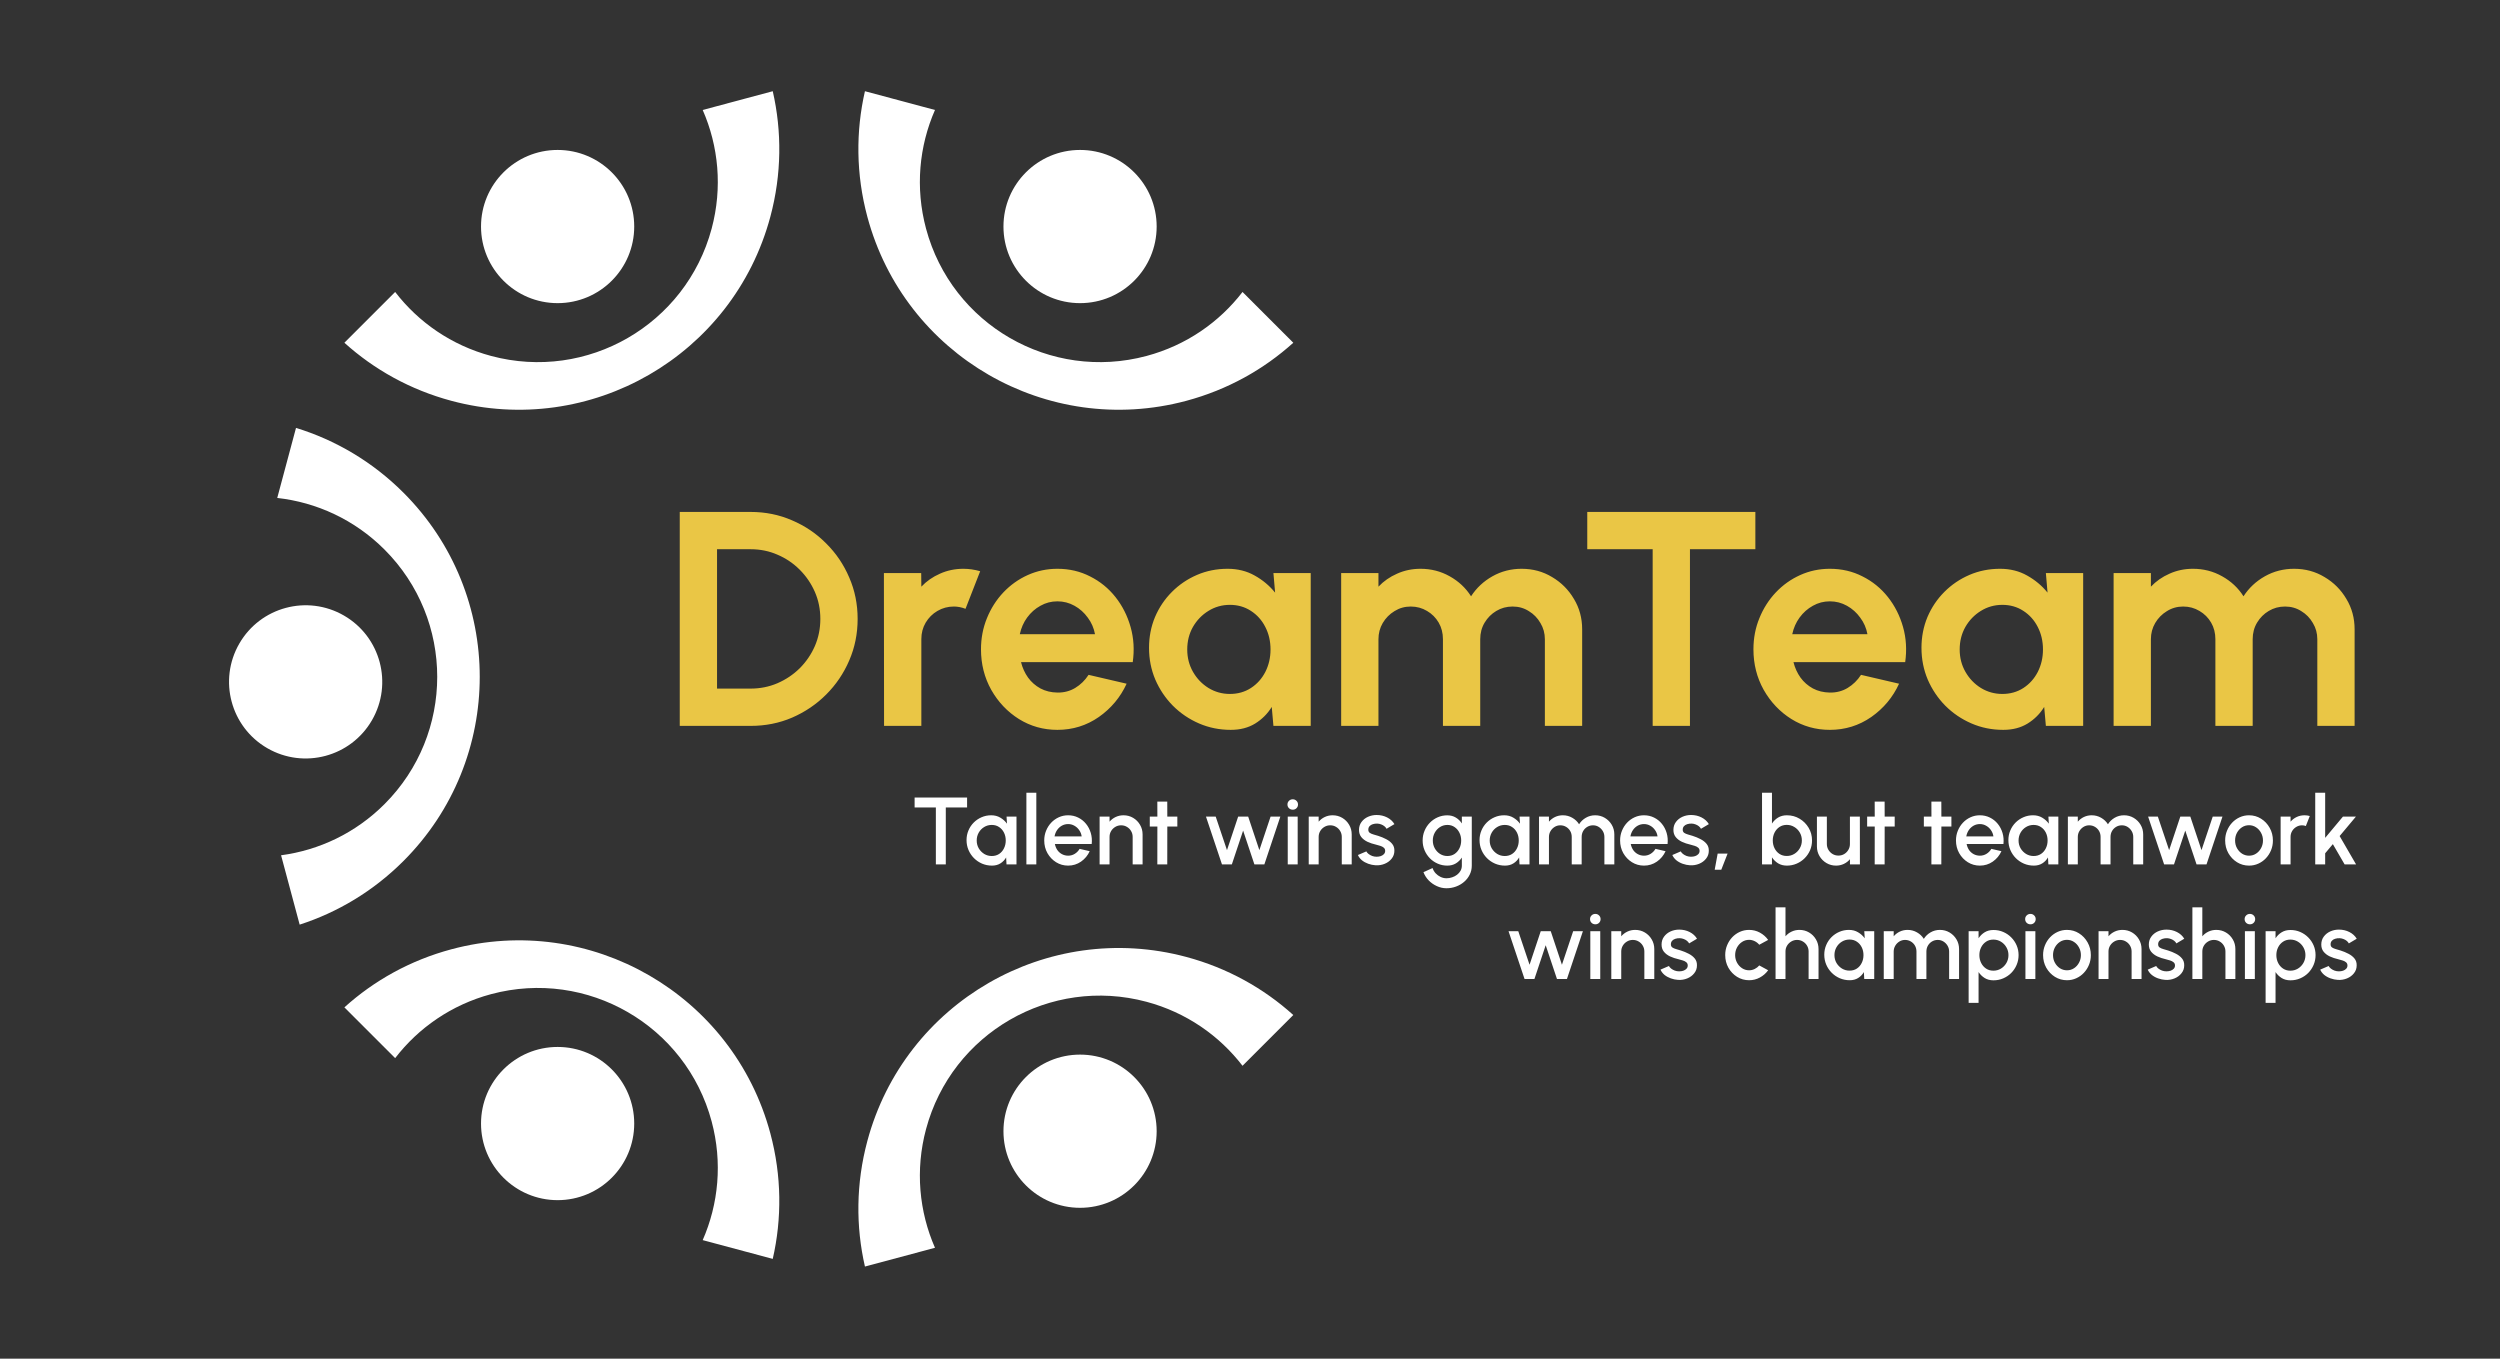 <svg width="1047" height="569" viewBox="0 0 1047 569" fill="none" xmlns="http://www.w3.org/2000/svg">
<rect x="0" y="0" width="1047" height="569" fill="#333333" stroke="none"/>
<path d="M284.68 304V214.4H314.376C320.563 214.4 326.344 215.573 331.72 217.92C337.139 220.224 341.896 223.445 345.992 227.584C350.131 231.68 353.352 236.437 355.656 241.856C358.003 247.232 359.176 253.013 359.176 259.2C359.176 265.387 358.003 271.189 355.656 276.608C353.352 281.984 350.131 286.741 345.992 290.88C341.896 294.976 337.139 298.197 331.72 300.544C326.344 302.848 320.563 304 314.376 304H284.68ZM300.296 288.384H314.376C318.344 288.384 322.077 287.637 325.576 286.144C329.117 284.608 332.232 282.517 334.92 279.872C337.608 277.184 339.72 274.091 341.256 270.592C342.792 267.051 343.56 263.253 343.56 259.2C343.56 255.147 342.792 251.371 341.256 247.872C339.72 244.373 337.608 241.28 334.92 238.592C332.232 235.904 329.139 233.813 325.64 232.32C322.141 230.784 318.387 230.016 314.376 230.016H300.296V288.384ZM370.244 304L370.18 240H385.796L385.86 245.696C388.036 243.392 390.639 241.579 393.668 240.256C396.697 238.891 399.961 238.208 403.46 238.208C405.807 238.208 408.153 238.549 410.5 239.232L404.356 254.976C402.735 254.336 401.113 254.016 399.492 254.016C396.975 254.016 394.671 254.635 392.58 255.872C390.532 257.067 388.889 258.709 387.652 260.8C386.457 262.848 385.86 265.131 385.86 267.648V304H370.244ZM442.84 305.664C436.952 305.664 431.576 304.149 426.712 301.12C421.891 298.091 418.029 294.016 415.128 288.896C412.269 283.776 410.84 278.123 410.84 271.936C410.84 267.285 411.672 262.933 413.336 258.88C415 254.784 417.283 251.2 420.184 248.128C423.128 245.013 426.541 242.581 430.424 240.832C434.307 239.083 438.445 238.208 442.84 238.208C447.832 238.208 452.397 239.275 456.536 241.408C460.717 243.499 464.259 246.379 467.16 250.048C470.061 253.717 472.173 257.899 473.496 262.592C474.819 267.285 475.117 272.192 474.392 277.312H427.608C428.205 279.701 429.187 281.856 430.552 283.776C431.917 285.653 433.645 287.168 435.736 288.32C437.827 289.429 440.195 290.005 442.84 290.048C445.571 290.091 448.045 289.451 450.264 288.128C452.525 286.763 454.403 284.928 455.896 282.624L471.832 286.336C469.229 292.011 465.347 296.661 460.184 300.288C455.021 303.872 449.24 305.664 442.84 305.664ZM427.096 265.6H458.584C458.115 263.04 457.112 260.736 455.576 258.688C454.083 256.597 452.227 254.933 450.008 253.696C447.789 252.459 445.4 251.84 442.84 251.84C440.28 251.84 437.912 252.459 435.736 253.696C433.56 254.891 431.704 256.533 430.168 258.624C428.675 260.672 427.651 262.997 427.096 265.6ZM533.311 240H548.927V304H533.311L532.607 296.064C530.858 298.923 528.532 301.248 525.631 303.04C522.772 304.789 519.38 305.664 515.455 305.664C510.719 305.664 506.282 304.768 502.143 302.976C498.004 301.184 494.356 298.709 491.199 295.552C488.084 292.395 485.631 288.747 483.839 284.608C482.09 280.469 481.215 276.032 481.215 271.296C481.215 266.731 482.047 262.443 483.711 258.432C485.418 254.421 487.786 250.901 490.815 247.872C493.844 244.843 497.343 242.475 501.311 240.768C505.279 239.061 509.546 238.208 514.111 238.208C518.335 238.208 522.111 239.147 525.439 241.024C528.81 242.901 531.668 245.291 534.015 248.192L533.311 240ZM515.071 290.624C518.399 290.624 521.343 289.792 523.903 288.128C526.463 286.464 528.468 284.224 529.919 281.408C531.37 278.549 532.095 275.413 532.095 272C532.095 268.544 531.37 265.408 529.919 262.592C528.468 259.733 526.442 257.472 523.839 255.808C521.279 254.144 518.356 253.312 515.071 253.312C511.786 253.312 508.778 254.165 506.047 255.872C503.359 257.536 501.204 259.776 499.583 262.592C498.004 265.408 497.215 268.544 497.215 272C497.215 275.456 498.026 278.592 499.647 281.408C501.268 284.224 503.423 286.464 506.111 288.128C508.842 289.792 511.828 290.624 515.071 290.624ZM561.68 304V240H577.296V245.696C579.472 243.392 582.075 241.579 585.104 240.256C588.133 238.891 591.397 238.208 594.896 238.208C599.333 238.208 603.408 239.253 607.12 241.344C610.875 243.435 613.861 246.229 616.08 249.728C618.341 246.229 621.328 243.435 625.04 241.344C628.752 239.253 632.827 238.208 637.264 238.208C641.957 238.208 646.203 239.36 650 241.664C653.84 243.925 656.891 246.976 659.152 250.816C661.456 254.613 662.608 258.859 662.608 263.552V304H646.992V267.712C646.992 265.237 646.373 262.976 645.136 260.928C643.941 258.837 642.32 257.173 640.272 255.936C638.267 254.656 636.005 254.016 633.488 254.016C630.971 254.016 628.688 254.635 626.64 255.872C624.635 257.067 623.013 258.688 621.776 260.736C620.539 262.784 619.92 265.109 619.92 267.712V304H604.304V267.712C604.304 265.109 603.707 262.784 602.512 260.736C601.317 258.688 599.696 257.067 597.648 255.872C595.6 254.635 593.317 254.016 590.8 254.016C588.325 254.016 586.064 254.656 584.016 255.936C581.968 257.173 580.325 258.837 579.088 260.928C577.893 262.976 577.296 265.237 577.296 267.712V304H561.68ZM735.145 214.4V230.016H707.753V304H692.137V230.016H664.745V214.4H735.145ZM766.34 305.664C760.452 305.664 755.076 304.149 750.212 301.12C745.391 298.091 741.529 294.016 738.628 288.896C735.769 283.776 734.34 278.123 734.34 271.936C734.34 267.285 735.172 262.933 736.836 258.88C738.5 254.784 740.783 251.2 743.684 248.128C746.628 245.013 750.041 242.581 753.924 240.832C757.807 239.083 761.945 238.208 766.34 238.208C771.332 238.208 775.897 239.275 780.036 241.408C784.217 243.499 787.759 246.379 790.66 250.048C793.561 253.717 795.673 257.899 796.996 262.592C798.319 267.285 798.617 272.192 797.892 277.312H751.108C751.705 279.701 752.687 281.856 754.052 283.776C755.417 285.653 757.145 287.168 759.236 288.32C761.327 289.429 763.695 290.005 766.34 290.048C769.071 290.091 771.545 289.451 773.764 288.128C776.025 286.763 777.903 284.928 779.396 282.624L795.332 286.336C792.729 292.011 788.847 296.661 783.684 300.288C778.521 303.872 772.74 305.664 766.34 305.664ZM750.596 265.6H782.084C781.615 263.04 780.612 260.736 779.076 258.688C777.583 256.597 775.727 254.933 773.508 253.696C771.289 252.459 768.9 251.84 766.34 251.84C763.78 251.84 761.412 252.459 759.236 253.696C757.06 254.891 755.204 256.533 753.668 258.624C752.175 260.672 751.151 262.997 750.596 265.6ZM856.811 240H872.427V304H856.811L856.107 296.064C854.358 298.923 852.032 301.248 849.131 303.04C846.272 304.789 842.88 305.664 838.955 305.664C834.219 305.664 829.782 304.768 825.643 302.976C821.504 301.184 817.856 298.709 814.699 295.552C811.584 292.395 809.131 288.747 807.339 284.608C805.59 280.469 804.715 276.032 804.715 271.296C804.715 266.731 805.547 262.443 807.211 258.432C808.918 254.421 811.286 250.901 814.315 247.872C817.344 244.843 820.843 242.475 824.811 240.768C828.779 239.061 833.046 238.208 837.611 238.208C841.835 238.208 845.611 239.147 848.939 241.024C852.31 242.901 855.168 245.291 857.515 248.192L856.811 240ZM838.571 290.624C841.899 290.624 844.843 289.792 847.403 288.128C849.963 286.464 851.968 284.224 853.419 281.408C854.87 278.549 855.595 275.413 855.595 272C855.595 268.544 854.87 265.408 853.419 262.592C851.968 259.733 849.942 257.472 847.339 255.808C844.779 254.144 841.856 253.312 838.571 253.312C835.286 253.312 832.278 254.165 829.547 255.872C826.859 257.536 824.704 259.776 823.083 262.592C821.504 265.408 820.715 268.544 820.715 272C820.715 275.456 821.526 278.592 823.147 281.408C824.768 284.224 826.923 286.464 829.611 288.128C832.342 289.792 835.328 290.624 838.571 290.624ZM885.18 304V240H900.796V245.696C902.972 243.392 905.575 241.579 908.604 240.256C911.633 238.891 914.897 238.208 918.396 238.208C922.833 238.208 926.908 239.253 930.62 241.344C934.375 243.435 937.361 246.229 939.58 249.728C941.841 246.229 944.828 243.435 948.54 241.344C952.252 239.253 956.327 238.208 960.764 238.208C965.457 238.208 969.703 239.36 973.5 241.664C977.34 243.925 980.391 246.976 982.652 250.816C984.956 254.613 986.108 258.859 986.108 263.552V304H970.492V267.712C970.492 265.237 969.873 262.976 968.636 260.928C967.441 258.837 965.82 257.173 963.772 255.936C961.767 254.656 959.505 254.016 956.988 254.016C954.471 254.016 952.188 254.635 950.14 255.872C948.135 257.067 946.513 258.688 945.276 260.736C944.039 262.784 943.42 265.109 943.42 267.712V304H927.804V267.712C927.804 265.109 927.207 262.784 926.012 260.736C924.817 258.688 923.196 257.067 921.148 255.872C919.1 254.635 916.817 254.016 914.3 254.016C911.825 254.016 909.564 254.656 907.516 255.936C905.468 257.173 903.825 258.837 902.588 260.928C901.393 262.976 900.796 265.237 900.796 267.712V304H885.18Z" fill="#EAC645"/>
<path fill-rule="evenodd" clip-rule="evenodd" d="M541.634 425.088C529.233 413.892 514.065 405.387 496.82 400.766C438.633 385.175 378.825 419.705 363.234 477.892C358.465 495.69 358.385 513.641 362.238 530.431L391.572 522.571C384.948 507.445 383.224 490.049 387.831 472.858C398.607 432.641 439.945 408.774 480.162 419.55C496.791 424.006 510.624 433.687 520.369 446.352L541.634 425.088Z" fill="white"/>
<circle cx="452.33" cy="473.751" r="32.08" transform="rotate(180 452.33 473.751)" fill="white"/>
<path fill-rule="evenodd" clip-rule="evenodd" d="M144.23 421.88C156.63 410.684 171.798 402.178 189.044 397.557C247.23 381.966 307.039 416.497 322.63 474.683C327.399 492.482 327.479 510.432 323.626 527.222L294.291 519.362C300.915 504.236 302.638 486.84 298.032 469.65C287.256 429.433 245.918 405.566 205.701 416.342C189.072 420.798 175.239 430.478 165.494 443.144L144.23 421.88Z" fill="white"/>
<circle cx="32.08" cy="32.08" r="32.08" transform="matrix(1 0 0 -1 201.453 502.623)" fill="white"/>
<path fill-rule="evenodd" clip-rule="evenodd" d="M541.633 143.54C529.233 154.736 514.065 163.242 496.819 167.863C438.632 183.454 378.824 148.923 363.233 90.737C358.464 72.939 358.384 54.989 362.237 38.199L391.571 46.059C384.947 61.185 383.224 78.58 387.83 95.77C398.606 135.988 439.944 159.854 480.162 149.078C496.79 144.623 510.624 134.942 520.369 122.276L541.633 143.54Z" fill="white"/>
<circle cx="32.08" cy="32.08" r="32.08" transform="matrix(-1 0 0 1 484.41 62.797)" fill="white"/>
<path fill-rule="evenodd" clip-rule="evenodd" d="M144.23 143.54C156.63 154.736 171.798 163.242 189.044 167.863C247.23 183.454 307.039 148.923 322.63 90.737C327.399 72.939 327.478 54.989 323.626 38.199L294.291 46.059C300.915 61.185 302.638 78.58 298.032 95.77C287.256 135.988 245.918 159.854 205.701 149.078C189.072 144.622 175.239 134.942 165.494 122.276L144.23 143.54Z" fill="white"/>
<circle cx="233.533" cy="94.877" r="32.08" fill="white"/>
<path fill-rule="evenodd" clip-rule="evenodd" d="M125.498 387.238C141.394 382.097 156.344 373.214 168.969 360.589C211.564 317.993 211.564 248.933 168.969 206.337C155.939 193.308 140.434 184.264 123.967 179.205L116.107 208.539C132.518 210.365 148.445 217.571 161.029 230.155C190.47 259.596 190.47 307.329 161.029 336.77C148.856 348.944 133.556 356.083 117.714 358.19L125.498 387.238Z" fill="white"/>
<circle cx="128.006" cy="285.571" r="32.08" transform="rotate(-60 128.006 285.571)" fill="white"/>
<path d="M405.018 334V338.16H396.098V362H391.938V338.16H383.038V334H405.018ZM421.546 342H425.706V362H421.526L421.366 359.1C420.779 360.127 419.986 360.953 418.986 361.58C417.986 362.207 416.806 362.52 415.446 362.52C413.979 362.52 412.599 362.247 411.306 361.7C410.013 361.14 408.873 360.367 407.886 359.38C406.913 358.393 406.153 357.26 405.606 355.98C405.059 354.687 404.786 353.3 404.786 351.82C404.786 350.393 405.053 349.053 405.586 347.8C406.119 346.533 406.859 345.427 407.806 344.48C408.753 343.533 409.846 342.793 411.086 342.26C412.339 341.713 413.679 341.44 415.106 341.44C416.559 341.44 417.839 341.773 418.946 342.44C420.066 343.093 420.993 343.933 421.726 344.96L421.546 342ZM415.346 358.5C416.519 358.5 417.546 358.213 418.426 357.64C419.306 357.053 419.986 356.267 420.466 355.28C420.959 354.293 421.206 353.2 421.206 352C421.206 350.787 420.959 349.687 420.466 348.7C419.973 347.713 419.286 346.933 418.406 346.36C417.539 345.773 416.519 345.48 415.346 345.48C414.186 345.48 413.126 345.773 412.166 346.36C411.206 346.947 410.446 347.733 409.886 348.72C409.326 349.707 409.046 350.8 409.046 352C409.046 353.213 409.333 354.313 409.906 355.3C410.493 356.273 411.259 357.053 412.206 357.64C413.166 358.213 414.213 358.5 415.346 358.5ZM429.853 362V332H434.013V362H429.853ZM447.325 362.52C445.485 362.52 443.805 362.047 442.285 361.1C440.778 360.153 439.572 358.887 438.665 357.3C437.772 355.7 437.325 353.933 437.325 352C437.325 350.533 437.585 349.167 438.105 347.9C438.625 346.62 439.338 345.5 440.245 344.54C441.165 343.567 442.232 342.807 443.445 342.26C444.658 341.713 445.952 341.44 447.325 341.44C448.858 341.44 450.265 341.76 451.545 342.4C452.825 343.027 453.918 343.9 454.825 345.02C455.732 346.127 456.398 347.407 456.825 348.86C457.252 350.3 457.378 351.833 457.205 353.46H441.785C441.958 354.38 442.292 355.213 442.785 355.96C443.292 356.693 443.932 357.273 444.705 357.7C445.492 358.127 446.365 358.347 447.325 358.36C448.338 358.36 449.258 358.107 450.085 357.6C450.925 357.093 451.612 356.393 452.145 355.5L456.365 356.48C455.565 358.253 454.358 359.707 452.745 360.84C451.132 361.96 449.325 362.52 447.325 362.52ZM441.645 350.28H453.005C452.872 349.32 452.532 348.453 451.985 347.68C451.452 346.893 450.778 346.273 449.965 345.82C449.165 345.353 448.285 345.12 447.325 345.12C446.378 345.12 445.498 345.347 444.685 345.8C443.885 346.253 443.218 346.873 442.685 347.66C442.165 348.433 441.818 349.307 441.645 350.28ZM478.517 349.46V362H474.357V350.48C474.357 349.587 474.137 348.773 473.697 348.04C473.271 347.307 472.691 346.727 471.957 346.3C471.237 345.86 470.424 345.64 469.517 345.64C468.637 345.64 467.831 345.86 467.097 346.3C466.364 346.727 465.777 347.307 465.337 348.04C464.897 348.773 464.677 349.587 464.677 350.48V362H460.517V342H464.677V344.12C465.371 343.293 466.224 342.64 467.237 342.16C468.251 341.68 469.344 341.44 470.517 341.44C471.997 341.44 473.344 341.8 474.557 342.52C475.771 343.24 476.731 344.207 477.437 345.42C478.157 346.633 478.517 347.98 478.517 349.46ZM493.069 346.16H488.869L488.849 362H484.689L484.709 346.16H481.529V342H484.709L484.689 335.72H488.849L488.869 342H493.069V346.16ZM515.899 362H511.759L505.059 342H509.139L513.859 356.04L518.539 342H522.739L527.419 356.04L532.119 342H536.199L529.519 362H525.339L520.619 347.86L515.899 362ZM539.306 342H543.466V362H539.306V342ZM541.426 339.1C540.786 339.1 540.253 338.893 539.826 338.48C539.4 338.067 539.186 337.547 539.186 336.92C539.186 336.307 539.4 335.793 539.826 335.38C540.253 334.953 540.78 334.74 541.406 334.74C542.02 334.74 542.54 334.953 542.966 335.38C543.393 335.793 543.606 336.307 543.606 336.92C543.606 337.547 543.393 338.067 542.966 338.48C542.553 338.893 542.04 339.1 541.426 339.1ZM566.095 349.46V362H561.935V350.48C561.935 349.587 561.715 348.773 561.275 348.04C560.849 347.307 560.269 346.727 559.535 346.3C558.815 345.86 558.002 345.64 557.095 345.64C556.215 345.64 555.409 345.86 554.675 346.3C553.942 346.727 553.355 347.307 552.915 348.04C552.475 348.773 552.255 349.587 552.255 350.48V362H548.095V342H552.255V344.12C552.949 343.293 553.802 342.64 554.815 342.16C555.829 341.68 556.922 341.44 558.095 341.44C559.575 341.44 560.922 341.8 562.135 342.52C563.349 343.24 564.309 344.207 565.015 345.42C565.735 346.633 566.095 347.98 566.095 349.46ZM576.088 362.38C575.034 362.313 574.008 362.1 573.008 361.74C572.008 361.38 571.128 360.893 570.368 360.28C569.621 359.653 569.061 358.92 568.688 358.08L572.228 356.56C572.401 356.92 572.701 357.273 573.128 357.62C573.568 357.967 574.081 358.253 574.668 358.48C575.254 358.693 575.868 358.8 576.508 358.8C577.134 358.8 577.714 358.713 578.247 358.54C578.794 358.353 579.241 358.073 579.588 357.7C579.934 357.327 580.108 356.88 580.108 356.36C580.108 355.773 579.908 355.32 579.508 355C579.121 354.667 578.634 354.413 578.048 354.24C577.461 354.067 576.874 353.9 576.288 353.74C574.981 353.447 573.781 353.047 572.688 352.54C571.608 352.02 570.748 351.36 570.108 350.56C569.468 349.747 569.148 348.753 569.148 347.58C569.148 346.3 569.494 345.193 570.188 344.26C570.881 343.313 571.788 342.587 572.908 342.08C574.041 341.573 575.248 341.32 576.528 341.32C578.128 341.32 579.594 341.66 580.928 342.34C582.261 343.02 583.281 343.953 583.988 345.14L580.688 347.1C580.488 346.7 580.188 346.34 579.788 346.02C579.388 345.7 578.934 345.447 578.428 345.26C577.921 345.06 577.394 344.947 576.848 344.92C576.168 344.893 575.534 344.973 574.948 345.16C574.374 345.333 573.914 345.613 573.567 346C573.221 346.387 573.048 346.88 573.048 347.48C573.048 348.067 573.254 348.507 573.668 348.8C574.081 349.08 574.601 349.307 575.228 349.48C575.868 349.653 576.521 349.847 577.188 350.06C578.374 350.433 579.488 350.893 580.528 351.44C581.568 351.973 582.408 352.633 583.048 353.42C583.688 354.207 583.994 355.167 583.968 356.3C583.968 357.553 583.588 358.653 582.828 359.6C582.081 360.547 581.108 361.267 579.908 361.76C578.708 362.253 577.434 362.46 576.088 362.38ZM612.222 342H616.382V362.52C616.382 363.893 616.088 365.16 615.502 366.32C614.928 367.48 614.148 368.48 613.162 369.32C612.175 370.173 611.042 370.833 609.762 371.3C608.495 371.767 607.168 372 605.782 372C604.382 372 603.035 371.7 601.742 371.1C600.448 370.513 599.308 369.713 598.322 368.7C597.348 367.687 596.622 366.54 596.142 365.26L599.962 363.54C600.228 364.367 600.655 365.1 601.242 365.74C601.842 366.38 602.535 366.887 603.322 367.26C604.122 367.633 604.942 367.82 605.782 367.82C606.608 367.82 607.402 367.687 608.162 367.42C608.935 367.167 609.622 366.807 610.222 366.34C610.835 365.873 611.322 365.313 611.682 364.66C612.042 364.007 612.222 363.293 612.222 362.52V359.14C611.568 360.153 610.728 360.973 609.702 361.6C608.675 362.213 607.482 362.52 606.122 362.52C604.708 362.52 603.375 362.247 602.122 361.7C600.868 361.153 599.768 360.4 598.822 359.44C597.875 358.467 597.135 357.347 596.602 356.08C596.068 354.813 595.802 353.453 595.802 352C595.802 350.547 596.068 349.187 596.602 347.92C597.135 346.64 597.875 345.52 598.822 344.56C599.768 343.587 600.868 342.827 602.122 342.28C603.375 341.733 604.708 341.46 606.122 341.46C607.482 341.46 608.675 341.773 609.702 342.4C610.728 343.013 611.568 343.833 612.222 344.86V342ZM606.162 358.5C607.322 358.5 608.335 358.207 609.202 357.62C610.068 357.02 610.742 356.227 611.222 355.24C611.702 354.253 611.942 353.173 611.942 352C611.942 350.8 611.695 349.713 611.202 348.74C610.722 347.753 610.048 346.967 609.182 346.38C608.315 345.78 607.308 345.48 606.162 345.48C605.042 345.48 604.015 345.773 603.082 346.36C602.162 346.947 601.428 347.733 600.882 348.72C600.335 349.707 600.062 350.8 600.062 352C600.062 353.2 600.335 354.293 600.882 355.28C601.442 356.267 602.182 357.053 603.102 357.64C604.035 358.213 605.055 358.5 606.162 358.5ZM636.39 342H640.55V362H636.37L636.21 359.1C635.623 360.127 634.83 360.953 633.83 361.58C632.83 362.207 631.65 362.52 630.29 362.52C628.823 362.52 627.443 362.247 626.15 361.7C624.856 361.14 623.716 360.367 622.73 359.38C621.756 358.393 620.996 357.26 620.45 355.98C619.903 354.687 619.63 353.3 619.63 351.82C619.63 350.393 619.896 349.053 620.43 347.8C620.963 346.533 621.703 345.427 622.65 344.48C623.596 343.533 624.69 342.793 625.93 342.26C627.183 341.713 628.523 341.44 629.95 341.44C631.403 341.44 632.683 341.773 633.79 342.44C634.91 343.093 635.836 343.933 636.57 344.96L636.39 342ZM630.19 358.5C631.363 358.5 632.39 358.213 633.27 357.64C634.15 357.053 634.83 356.267 635.31 355.28C635.803 354.293 636.05 353.2 636.05 352C636.05 350.787 635.803 349.687 635.31 348.7C634.816 347.713 634.13 346.933 633.25 346.36C632.383 345.773 631.363 345.48 630.19 345.48C629.03 345.48 627.97 345.773 627.01 346.36C626.05 346.947 625.29 347.733 624.73 348.72C624.17 349.707 623.89 350.8 623.89 352C623.89 353.213 624.176 354.313 624.75 355.3C625.336 356.273 626.103 357.053 627.05 357.64C628.01 358.213 629.056 358.5 630.19 358.5ZM644.541 362V342H648.701V344.12C649.394 343.293 650.241 342.64 651.241 342.16C652.254 341.68 653.347 341.44 654.521 341.44C655.947 341.44 657.261 341.787 658.461 342.48C659.661 343.16 660.614 344.067 661.321 345.2C662.027 344.067 662.967 343.16 664.141 342.48C665.327 341.787 666.634 341.44 668.061 341.44C669.541 341.44 670.887 341.8 672.101 342.52C673.314 343.24 674.281 344.207 675.001 345.42C675.721 346.633 676.081 347.98 676.081 349.46V362H671.921V350.52C671.921 349.64 671.707 348.833 671.281 348.1C670.854 347.367 670.281 346.773 669.561 346.32C668.841 345.867 668.041 345.64 667.161 345.64C666.281 345.64 665.481 345.853 664.761 346.28C664.041 346.707 663.467 347.287 663.041 348.02C662.614 348.753 662.401 349.587 662.401 350.52V362H658.241V350.52C658.241 349.587 658.027 348.753 657.601 348.02C657.174 347.287 656.594 346.707 655.861 346.28C655.141 345.853 654.341 345.64 653.461 345.64C652.594 345.64 651.794 345.867 651.061 346.32C650.341 346.773 649.767 347.367 649.341 348.1C648.914 348.833 648.701 349.64 648.701 350.52V362H644.541ZM688.497 362.52C686.657 362.52 684.977 362.047 683.457 361.1C681.95 360.153 680.744 358.887 679.837 357.3C678.944 355.7 678.497 353.933 678.497 352C678.497 350.533 678.757 349.167 679.277 347.9C679.797 346.62 680.51 345.5 681.417 344.54C682.337 343.567 683.404 342.807 684.617 342.26C685.83 341.713 687.124 341.44 688.497 341.44C690.03 341.44 691.437 341.76 692.717 342.4C693.997 343.027 695.09 343.9 695.997 345.02C696.904 346.127 697.57 347.407 697.997 348.86C698.424 350.3 698.55 351.833 698.377 353.46H682.957C683.13 354.38 683.464 355.213 683.957 355.96C684.464 356.693 685.104 357.273 685.877 357.7C686.664 358.127 687.537 358.347 688.497 358.36C689.51 358.36 690.43 358.107 691.257 357.6C692.097 357.093 692.784 356.393 693.317 355.5L697.537 356.48C696.737 358.253 695.53 359.707 693.917 360.84C692.304 361.96 690.497 362.52 688.497 362.52ZM682.817 350.28H694.177C694.044 349.32 693.704 348.453 693.157 347.68C692.624 346.893 691.95 346.273 691.137 345.82C690.337 345.353 689.457 345.12 688.497 345.12C687.55 345.12 686.67 345.347 685.857 345.8C685.057 346.253 684.39 346.873 683.857 347.66C683.337 348.433 682.99 349.307 682.817 350.28ZM707.767 362.38C706.714 362.313 705.687 362.1 704.687 361.74C703.687 361.38 702.807 360.893 702.047 360.28C701.301 359.653 700.741 358.92 700.367 358.08L703.907 356.56C704.081 356.92 704.381 357.273 704.807 357.62C705.247 357.967 705.761 358.253 706.347 358.48C706.934 358.693 707.547 358.8 708.187 358.8C708.814 358.8 709.394 358.713 709.927 358.54C710.474 358.353 710.921 358.073 711.267 357.7C711.614 357.327 711.787 356.88 711.787 356.36C711.787 355.773 711.587 355.32 711.187 355C710.801 354.667 710.314 354.413 709.727 354.24C709.141 354.067 708.554 353.9 707.967 353.74C706.661 353.447 705.461 353.047 704.367 352.54C703.287 352.02 702.427 351.36 701.787 350.56C701.147 349.747 700.827 348.753 700.827 347.58C700.827 346.3 701.174 345.193 701.867 344.26C702.561 343.313 703.467 342.587 704.587 342.08C705.721 341.573 706.927 341.32 708.207 341.32C709.807 341.32 711.274 341.66 712.607 342.34C713.941 343.02 714.961 343.953 715.667 345.14L712.367 347.1C712.167 346.7 711.867 346.34 711.467 346.02C711.067 345.7 710.614 345.447 710.107 345.26C709.601 345.06 709.074 344.947 708.527 344.92C707.847 344.893 707.214 344.973 706.627 345.16C706.054 345.333 705.594 345.613 705.247 346C704.901 346.387 704.727 346.88 704.727 347.48C704.727 348.067 704.934 348.507 705.347 348.8C705.761 349.08 706.281 349.307 706.907 349.48C707.547 349.653 708.201 349.847 708.867 350.06C710.054 350.433 711.167 350.893 712.207 351.44C713.247 351.973 714.087 352.633 714.727 353.42C715.367 354.207 715.674 355.167 715.647 356.3C715.647 357.553 715.267 358.653 714.507 359.6C713.761 360.547 712.787 361.267 711.587 361.76C710.387 362.253 709.114 362.46 707.767 362.38ZM718.116 364.24L719.356 357.48H723.516L720.876 364.24H718.116ZM748.339 341.44C750.286 341.44 752.052 341.913 753.639 342.86C755.239 343.807 756.512 345.08 757.459 346.68C758.406 348.267 758.879 350.033 758.879 351.98C758.879 353.433 758.606 354.8 758.059 356.08C757.512 357.347 756.752 358.467 755.779 359.44C754.819 360.4 753.699 361.153 752.419 361.7C751.152 362.247 749.792 362.52 748.339 362.52C746.939 362.52 745.712 362.2 744.659 361.56C743.619 360.907 742.766 360.073 742.099 359.06V362H737.939V332H742.099V344.9C742.766 343.873 743.619 343.04 744.659 342.4C745.712 341.76 746.939 341.44 748.339 341.44ZM748.299 358.48C749.459 358.48 750.519 358.187 751.479 357.6C752.439 357.013 753.199 356.227 753.759 355.24C754.332 354.253 754.619 353.167 754.619 351.98C754.619 350.767 754.332 349.667 753.759 348.68C753.186 347.693 752.419 346.913 751.459 346.34C750.499 345.753 749.446 345.46 748.299 345.46C747.139 345.46 746.119 345.753 745.239 346.34C744.359 346.927 743.672 347.713 743.179 348.7C742.686 349.687 742.439 350.78 742.439 351.98C742.439 353.18 742.686 354.273 743.179 355.26C743.672 356.247 744.359 357.033 745.239 357.62C746.119 358.193 747.139 358.48 748.299 358.48ZM760.928 354.5V342H765.088V353.48C765.088 354.373 765.308 355.187 765.748 355.92C766.188 356.653 766.775 357.24 767.508 357.68C768.241 358.107 769.048 358.32 769.928 358.32C770.821 358.32 771.628 358.107 772.348 357.68C773.081 357.24 773.661 356.653 774.088 355.92C774.528 355.187 774.748 354.373 774.748 353.48V342H778.908L778.928 362H774.768L774.748 359.84C774.068 360.667 773.221 361.32 772.208 361.8C771.195 362.28 770.108 362.52 768.948 362.52C767.468 362.52 766.121 362.16 764.908 361.44C763.695 360.72 762.728 359.753 762.008 358.54C761.288 357.327 760.928 355.98 760.928 354.5ZM793.499 346.16H789.299L789.279 362H785.119L785.139 346.16H781.959V342H785.139L785.119 335.72H789.279L789.299 342H793.499V346.16ZM817.249 346.16H813.049L813.029 362H808.869L808.889 346.16H805.709V342H808.889L808.869 335.72H813.029L813.049 342H817.249V346.16ZM829.161 362.52C827.321 362.52 825.641 362.047 824.121 361.1C822.614 360.153 821.408 358.887 820.501 357.3C819.608 355.7 819.161 353.933 819.161 352C819.161 350.533 819.421 349.167 819.941 347.9C820.461 346.62 821.174 345.5 822.081 344.54C823.001 343.567 824.068 342.807 825.281 342.26C826.494 341.713 827.788 341.44 829.161 341.44C830.694 341.44 832.101 341.76 833.381 342.4C834.661 343.027 835.754 343.9 836.661 345.02C837.568 346.127 838.234 347.407 838.661 348.86C839.088 350.3 839.214 351.833 839.041 353.46H823.621C823.794 354.38 824.128 355.213 824.621 355.96C825.128 356.693 825.768 357.273 826.541 357.7C827.328 358.127 828.201 358.347 829.161 358.36C830.174 358.36 831.094 358.107 831.921 357.6C832.761 357.093 833.448 356.393 833.981 355.5L838.201 356.48C837.401 358.253 836.194 359.707 834.581 360.84C832.968 361.96 831.161 362.52 829.161 362.52ZM823.481 350.28H834.841C834.708 349.32 834.368 348.453 833.821 347.68C833.288 346.893 832.614 346.273 831.801 345.82C831.001 345.353 830.121 345.12 829.161 345.12C828.214 345.12 827.334 345.347 826.521 345.8C825.721 346.253 825.054 346.873 824.521 347.66C824.001 348.433 823.654 349.307 823.481 350.28ZM857.874 342H862.034V362H857.854L857.694 359.1C857.107 360.127 856.314 360.953 855.314 361.58C854.314 362.207 853.134 362.52 851.774 362.52C850.307 362.52 848.927 362.247 847.634 361.7C846.341 361.14 845.201 360.367 844.214 359.38C843.241 358.393 842.481 357.26 841.934 355.98C841.387 354.687 841.114 353.3 841.114 351.82C841.114 350.393 841.381 349.053 841.914 347.8C842.447 346.533 843.187 345.427 844.134 344.48C845.081 343.533 846.174 342.793 847.414 342.26C848.667 341.713 850.007 341.44 851.434 341.44C852.887 341.44 854.167 341.773 855.274 342.44C856.394 343.093 857.321 343.933 858.054 344.96L857.874 342ZM851.674 358.5C852.847 358.5 853.874 358.213 854.754 357.64C855.634 357.053 856.314 356.267 856.794 355.28C857.287 354.293 857.534 353.2 857.534 352C857.534 350.787 857.287 349.687 856.794 348.7C856.301 347.713 855.614 346.933 854.734 346.36C853.867 345.773 852.847 345.48 851.674 345.48C850.514 345.48 849.454 345.773 848.494 346.36C847.534 346.947 846.774 347.733 846.214 348.72C845.654 349.707 845.374 350.8 845.374 352C845.374 353.213 845.661 354.313 846.234 355.3C846.821 356.273 847.587 357.053 848.534 357.64C849.494 358.213 850.541 358.5 851.674 358.5ZM866.025 362V342H870.185V344.12C870.878 343.293 871.725 342.64 872.725 342.16C873.738 341.68 874.832 341.44 876.005 341.44C877.432 341.44 878.745 341.787 879.945 342.48C881.145 343.16 882.098 344.067 882.805 345.2C883.512 344.067 884.452 343.16 885.625 342.48C886.812 341.787 888.118 341.44 889.545 341.44C891.025 341.44 892.372 341.8 893.585 342.52C894.798 343.24 895.765 344.207 896.485 345.42C897.205 346.633 897.565 347.98 897.565 349.46V362H893.405V350.52C893.405 349.64 893.192 348.833 892.765 348.1C892.338 347.367 891.765 346.773 891.045 346.32C890.325 345.867 889.525 345.64 888.645 345.64C887.765 345.64 886.965 345.853 886.245 346.28C885.525 346.707 884.952 347.287 884.525 348.02C884.098 348.753 883.885 349.587 883.885 350.52V362H879.725V350.52C879.725 349.587 879.512 348.753 879.085 348.02C878.658 347.287 878.078 346.707 877.345 346.28C876.625 345.853 875.825 345.64 874.945 345.64C874.078 345.64 873.278 345.867 872.545 346.32C871.825 346.773 871.252 347.367 870.825 348.1C870.398 348.833 870.185 349.64 870.185 350.52V362H866.025ZM910.47 362H906.33L899.63 342H903.71L908.43 356.04L913.11 342H917.31L921.99 356.04L926.69 342H930.77L924.09 362H919.91L915.19 347.86L910.47 362ZM941.895 362.52C940.055 362.52 938.375 362.047 936.855 361.1C935.349 360.153 934.142 358.887 933.235 357.3C932.342 355.7 931.895 353.933 931.895 352C931.895 350.533 932.155 349.167 932.675 347.9C933.195 346.62 933.909 345.5 934.815 344.54C935.735 343.567 936.802 342.807 938.015 342.26C939.229 341.713 940.522 341.44 941.895 341.44C943.735 341.44 945.409 341.913 946.915 342.86C948.435 343.807 949.642 345.08 950.535 346.68C951.442 348.28 951.895 350.053 951.895 352C951.895 353.453 951.635 354.813 951.115 356.08C950.595 357.347 949.875 358.467 948.955 359.44C948.049 360.4 946.989 361.153 945.775 361.7C944.575 362.247 943.282 362.52 941.895 362.52ZM941.895 358.36C943.002 358.36 943.995 358.067 944.875 357.48C945.755 356.893 946.449 356.12 946.955 355.16C947.475 354.187 947.735 353.133 947.735 352C947.735 350.84 947.469 349.773 946.935 348.8C946.415 347.827 945.715 347.053 944.835 346.48C943.955 345.893 942.975 345.6 941.895 345.6C940.802 345.6 939.809 345.893 938.915 346.48C938.035 347.067 937.335 347.847 936.815 348.82C936.309 349.793 936.055 350.853 936.055 352C936.055 353.187 936.322 354.26 936.855 355.22C937.389 356.18 938.095 356.947 938.975 357.52C939.869 358.08 940.842 358.36 941.895 358.36ZM955.127 362V342H959.287V344.12C959.98 343.293 960.833 342.64 961.847 342.16C962.86 341.68 963.953 341.44 965.127 341.44C965.873 341.44 966.613 341.54 967.347 341.74L965.687 345.94C965.167 345.74 964.647 345.64 964.127 345.64C963.247 345.64 962.44 345.86 961.707 346.3C960.973 346.727 960.387 347.307 959.947 348.04C959.507 348.773 959.287 349.587 959.287 350.48V362H955.127ZM986.719 362H981.919L976.999 353.52L973.779 357.36V362H969.619V332H973.779V350.9L981.219 342H986.659L979.839 350.14L986.719 362ZM642.618 410H638.478L631.778 390H635.858L640.578 404.04L645.258 390H649.458L654.138 404.04L658.838 390H662.918L656.238 410H652.058L647.338 395.86L642.618 410ZM666.025 390H670.185V410H666.025V390ZM668.145 387.1C667.505 387.1 666.972 386.893 666.545 386.48C666.118 386.067 665.905 385.547 665.905 384.92C665.905 384.307 666.118 383.793 666.545 383.38C666.972 382.953 667.498 382.74 668.125 382.74C668.738 382.74 669.258 382.953 669.685 383.38C670.112 383.793 670.325 384.307 670.325 384.92C670.325 385.547 670.112 386.067 669.685 386.48C669.272 386.893 668.758 387.1 668.145 387.1ZM692.814 397.46V410H688.654V398.48C688.654 397.587 688.434 396.773 687.994 396.04C687.567 395.307 686.987 394.727 686.254 394.3C685.534 393.86 684.721 393.64 683.814 393.64C682.934 393.64 682.127 393.86 681.394 394.3C680.661 394.727 680.074 395.307 679.634 396.04C679.194 396.773 678.974 397.587 678.974 398.48V410H674.814V390H678.974V392.12C679.667 391.293 680.521 390.64 681.534 390.16C682.547 389.68 683.641 389.44 684.814 389.44C686.294 389.44 687.641 389.8 688.854 390.52C690.067 391.24 691.027 392.207 691.734 393.42C692.454 394.633 692.814 395.98 692.814 397.46ZM702.806 410.38C701.753 410.313 700.726 410.1 699.726 409.74C698.726 409.38 697.846 408.893 697.086 408.28C696.34 407.653 695.78 406.92 695.406 406.08L698.946 404.56C699.12 404.92 699.42 405.273 699.846 405.62C700.286 405.967 700.8 406.253 701.386 406.48C701.973 406.693 702.586 406.8 703.226 406.8C703.853 406.8 704.433 406.713 704.966 406.54C705.513 406.353 705.96 406.073 706.306 405.7C706.653 405.327 706.826 404.88 706.826 404.36C706.826 403.773 706.626 403.32 706.226 403C705.84 402.667 705.353 402.413 704.766 402.24C704.18 402.067 703.593 401.9 703.006 401.74C701.7 401.447 700.5 401.047 699.406 400.54C698.326 400.02 697.466 399.36 696.826 398.56C696.186 397.747 695.866 396.753 695.866 395.58C695.866 394.3 696.213 393.193 696.906 392.26C697.6 391.313 698.506 390.587 699.626 390.08C700.76 389.573 701.966 389.32 703.246 389.32C704.846 389.32 706.313 389.66 707.646 390.34C708.98 391.02 710 391.953 710.706 393.14L707.406 395.1C707.206 394.7 706.906 394.34 706.506 394.02C706.106 393.7 705.653 393.447 705.146 393.26C704.64 393.06 704.113 392.947 703.566 392.92C702.886 392.893 702.253 392.973 701.666 393.16C701.093 393.333 700.633 393.613 700.286 394C699.94 394.387 699.766 394.88 699.766 395.48C699.766 396.067 699.973 396.507 700.386 396.8C700.8 397.08 701.32 397.307 701.946 397.48C702.586 397.653 703.24 397.847 703.906 398.06C705.093 398.433 706.206 398.893 707.246 399.44C708.286 399.973 709.126 400.633 709.766 401.42C710.406 402.207 710.713 403.167 710.686 404.3C710.686 405.553 710.306 406.653 709.546 407.6C708.8 408.547 707.826 409.267 706.626 409.76C705.426 410.253 704.153 410.46 702.806 410.38ZM736.78 404.32L740.5 406.34C739.594 407.607 738.44 408.62 737.04 409.38C735.654 410.14 734.147 410.52 732.52 410.52C730.68 410.52 729 410.047 727.48 409.1C725.974 408.153 724.767 406.887 723.86 405.3C722.967 403.7 722.52 401.933 722.52 400C722.52 398.533 722.78 397.167 723.3 395.9C723.82 394.62 724.534 393.5 725.44 392.54C726.36 391.567 727.427 390.807 728.64 390.26C729.854 389.713 731.147 389.44 732.52 389.44C734.147 389.44 735.654 389.82 737.04 390.58C738.44 391.34 739.594 392.36 740.5 393.64L736.78 395.66C736.22 394.993 735.567 394.487 734.82 394.14C734.074 393.78 733.307 393.6 732.52 393.6C731.427 393.6 730.434 393.9 729.54 394.5C728.66 395.087 727.96 395.867 727.44 396.84C726.934 397.8 726.68 398.853 726.68 400C726.68 401.133 726.94 402.187 727.46 403.16C727.98 404.12 728.68 404.893 729.56 405.48C730.454 406.067 731.44 406.36 732.52 406.36C733.347 406.36 734.134 406.173 734.88 405.8C735.627 405.427 736.26 404.933 736.78 404.32ZM761.603 397.46V410H757.443V398.48C757.443 397.587 757.223 396.773 756.783 396.04C756.356 395.307 755.776 394.727 755.043 394.3C754.323 393.86 753.51 393.64 752.603 393.64C751.723 393.64 750.916 393.86 750.183 394.3C749.45 394.727 748.863 395.307 748.423 396.04C747.983 396.773 747.763 397.587 747.763 398.48V410H743.603V380H747.763V392.12C748.456 391.293 749.31 390.64 750.323 390.16C751.336 389.68 752.43 389.44 753.603 389.44C755.083 389.44 756.43 389.8 757.643 390.52C758.856 391.24 759.816 392.207 760.523 393.42C761.243 394.633 761.603 395.98 761.603 397.46ZM780.765 390H784.925V410H780.745L780.585 407.1C779.998 408.127 779.205 408.953 778.205 409.58C777.205 410.207 776.025 410.52 774.665 410.52C773.198 410.52 771.818 410.247 770.525 409.7C769.231 409.14 768.091 408.367 767.105 407.38C766.131 406.393 765.371 405.26 764.825 403.98C764.278 402.687 764.005 401.3 764.005 399.82C764.005 398.393 764.271 397.053 764.805 395.8C765.338 394.533 766.078 393.427 767.025 392.48C767.971 391.533 769.065 390.793 770.305 390.26C771.558 389.713 772.898 389.44 774.325 389.44C775.778 389.44 777.058 389.773 778.165 390.44C779.285 391.093 780.211 391.933 780.945 392.96L780.765 390ZM774.565 406.5C775.738 406.5 776.765 406.213 777.645 405.64C778.525 405.053 779.205 404.267 779.685 403.28C780.178 402.293 780.425 401.2 780.425 400C780.425 398.787 780.178 397.687 779.685 396.7C779.191 395.713 778.505 394.933 777.625 394.36C776.758 393.773 775.738 393.48 774.565 393.48C773.405 393.48 772.345 393.773 771.385 394.36C770.425 394.947 769.665 395.733 769.105 396.72C768.545 397.707 768.265 398.8 768.265 400C768.265 401.213 768.551 402.313 769.125 403.3C769.711 404.273 770.478 405.053 771.425 405.64C772.385 406.213 773.431 406.5 774.565 406.5ZM788.916 410V390H793.076V392.12C793.769 391.293 794.616 390.64 795.616 390.16C796.629 389.68 797.722 389.44 798.896 389.44C800.322 389.44 801.636 389.787 802.836 390.48C804.036 391.16 804.989 392.067 805.696 393.2C806.402 392.067 807.342 391.16 808.516 390.48C809.702 389.787 811.009 389.44 812.436 389.44C813.916 389.44 815.262 389.8 816.476 390.52C817.689 391.24 818.656 392.207 819.376 393.42C820.096 394.633 820.456 395.98 820.456 397.46V410H816.296V398.52C816.296 397.64 816.082 396.833 815.656 396.1C815.229 395.367 814.656 394.773 813.936 394.32C813.216 393.867 812.416 393.64 811.536 393.64C810.656 393.64 809.856 393.853 809.136 394.28C808.416 394.707 807.842 395.287 807.416 396.02C806.989 396.753 806.776 397.587 806.776 398.52V410H802.616V398.52C802.616 397.587 802.402 396.753 801.976 396.02C801.549 395.287 800.969 394.707 800.236 394.28C799.516 393.853 798.716 393.64 797.836 393.64C796.969 393.64 796.169 393.867 795.436 394.32C794.716 394.773 794.142 395.367 793.716 396.1C793.289 396.833 793.076 397.64 793.076 398.52V410H788.916ZM828.623 420H824.463V390H828.623V392.94C829.289 391.913 830.143 391.08 831.183 390.44C832.223 389.8 833.449 389.48 834.863 389.48C836.316 389.48 837.676 389.753 838.943 390.3C840.223 390.847 841.343 391.607 842.303 392.58C843.263 393.54 844.016 394.653 844.562 395.92C845.109 397.187 845.383 398.547 845.383 400C845.383 401.453 845.109 402.82 844.562 404.1C844.016 405.38 843.263 406.507 842.303 407.48C841.343 408.44 840.223 409.193 838.943 409.74C837.676 410.287 836.316 410.56 834.863 410.56C833.449 410.56 832.223 410.24 831.183 409.6C830.143 408.947 829.289 408.113 828.623 407.1V420ZM834.823 393.5C833.663 393.5 832.643 393.793 831.763 394.38C830.883 394.967 830.196 395.753 829.703 396.74C829.209 397.713 828.963 398.8 828.963 400C828.963 401.2 829.209 402.293 829.703 403.28C830.196 404.267 830.883 405.053 831.763 405.64C832.643 406.227 833.663 406.52 834.823 406.52C835.969 406.52 837.023 406.233 837.983 405.66C838.943 405.073 839.709 404.287 840.283 403.3C840.856 402.313 841.143 401.213 841.143 400C841.143 398.813 840.856 397.727 840.283 396.74C839.723 395.753 838.963 394.967 838.003 394.38C837.043 393.793 835.983 393.5 834.823 393.5ZM848.252 390H852.412V410H848.252V390ZM850.372 387.1C849.732 387.1 849.198 386.893 848.772 386.48C848.345 386.067 848.132 385.547 848.132 384.92C848.132 384.307 848.345 383.793 848.772 383.38C849.198 382.953 849.725 382.74 850.352 382.74C850.965 382.74 851.485 382.953 851.912 383.38C852.338 383.793 852.552 384.307 852.552 384.92C852.552 385.547 852.338 386.067 851.912 386.48C851.498 386.893 850.985 387.1 850.372 387.1ZM865.645 410.52C863.805 410.52 862.125 410.047 860.605 409.1C859.099 408.153 857.892 406.887 856.985 405.3C856.092 403.7 855.645 401.933 855.645 400C855.645 398.533 855.905 397.167 856.425 395.9C856.945 394.62 857.659 393.5 858.565 392.54C859.485 391.567 860.552 390.807 861.765 390.26C862.979 389.713 864.272 389.44 865.645 389.44C867.485 389.44 869.159 389.913 870.665 390.86C872.185 391.807 873.392 393.08 874.285 394.68C875.192 396.28 875.645 398.053 875.645 400C875.645 401.453 875.385 402.813 874.865 404.08C874.345 405.347 873.625 406.467 872.705 407.44C871.799 408.4 870.739 409.153 869.525 409.7C868.325 410.247 867.032 410.52 865.645 410.52ZM865.645 406.36C866.752 406.36 867.745 406.067 868.625 405.48C869.505 404.893 870.199 404.12 870.705 403.16C871.225 402.187 871.485 401.133 871.485 400C871.485 398.84 871.219 397.773 870.685 396.8C870.165 395.827 869.465 395.053 868.585 394.48C867.705 393.893 866.725 393.6 865.645 393.6C864.552 393.6 863.559 393.893 862.665 394.48C861.785 395.067 861.085 395.847 860.565 396.82C860.059 397.793 859.805 398.853 859.805 400C859.805 401.187 860.072 402.26 860.605 403.22C861.139 404.18 861.845 404.947 862.725 405.52C863.619 406.08 864.592 406.36 865.645 406.36ZM896.877 397.46V410H892.717V398.48C892.717 397.587 892.497 396.773 892.057 396.04C891.63 395.307 891.05 394.727 890.317 394.3C889.597 393.86 888.783 393.64 887.877 393.64C886.997 393.64 886.19 393.86 885.457 394.3C884.723 394.727 884.137 395.307 883.697 396.04C883.257 396.773 883.037 397.587 883.037 398.48V410H878.877V390H883.037V392.12C883.73 391.293 884.583 390.64 885.597 390.16C886.61 389.68 887.703 389.44 888.877 389.44C890.357 389.44 891.703 389.8 892.917 390.52C894.13 391.24 895.09 392.207 895.797 393.42C896.517 394.633 896.877 395.98 896.877 397.46ZM906.869 410.38C905.815 410.313 904.789 410.1 903.789 409.74C902.789 409.38 901.909 408.893 901.149 408.28C900.402 407.653 899.842 406.92 899.469 406.08L903.009 404.56C903.182 404.92 903.482 405.273 903.909 405.62C904.349 405.967 904.862 406.253 905.449 406.48C906.035 406.693 906.649 406.8 907.289 406.8C907.915 406.8 908.495 406.713 909.029 406.54C909.575 406.353 910.022 406.073 910.369 405.7C910.715 405.327 910.889 404.88 910.889 404.36C910.889 403.773 910.689 403.32 910.289 403C909.902 402.667 909.415 402.413 908.829 402.24C908.242 402.067 907.655 401.9 907.069 401.74C905.762 401.447 904.562 401.047 903.469 400.54C902.389 400.02 901.529 399.36 900.889 398.56C900.249 397.747 899.929 396.753 899.929 395.58C899.929 394.3 900.275 393.193 900.969 392.26C901.662 391.313 902.569 390.587 903.689 390.08C904.822 389.573 906.029 389.32 907.309 389.32C908.909 389.32 910.375 389.66 911.709 390.34C913.042 391.02 914.062 391.953 914.769 393.14L911.469 395.1C911.269 394.7 910.969 394.34 910.569 394.02C910.169 393.7 909.715 393.447 909.209 393.26C908.702 393.06 908.175 392.947 907.629 392.92C906.949 392.893 906.315 392.973 905.729 393.16C905.155 393.333 904.695 393.613 904.349 394C904.002 394.387 903.829 394.88 903.829 395.48C903.829 396.067 904.035 396.507 904.449 396.8C904.862 397.08 905.382 397.307 906.009 397.48C906.649 397.653 907.302 397.847 907.969 398.06C909.155 398.433 910.269 398.893 911.309 399.44C912.349 399.973 913.189 400.633 913.829 401.42C914.469 402.207 914.775 403.167 914.749 404.3C914.749 405.553 914.369 406.653 913.609 407.6C912.862 408.547 911.889 409.267 910.689 409.76C909.489 410.253 908.215 410.46 906.869 410.38ZM936.173 397.46V410H932.013V398.48C932.013 397.587 931.793 396.773 931.353 396.04C930.927 395.307 930.347 394.727 929.613 394.3C928.893 393.86 928.08 393.64 927.173 393.64C926.293 393.64 925.487 393.86 924.753 394.3C924.02 394.727 923.433 395.307 922.993 396.04C922.553 396.773 922.333 397.587 922.333 398.48V410H918.173V380H922.333V392.12C923.027 391.293 923.88 390.64 924.893 390.16C925.907 389.68 927 389.44 928.173 389.44C929.653 389.44 931 389.8 932.213 390.52C933.427 391.24 934.387 392.207 935.093 393.42C935.813 394.633 936.173 395.98 936.173 397.46ZM940.166 390H944.326V410H940.166V390ZM942.286 387.1C941.646 387.1 941.112 386.893 940.686 386.48C940.259 386.067 940.046 385.547 940.046 384.92C940.046 384.307 940.259 383.793 940.686 383.38C941.112 382.953 941.639 382.74 942.266 382.74C942.879 382.74 943.399 382.953 943.826 383.38C944.252 383.793 944.466 384.307 944.466 384.92C944.466 385.547 944.252 386.067 943.826 386.48C943.412 386.893 942.899 387.1 942.286 387.1ZM952.998 420H948.838V390H952.998V392.94C953.664 391.913 954.518 391.08 955.558 390.44C956.598 389.8 957.824 389.48 959.238 389.48C960.691 389.48 962.051 389.753 963.318 390.3C964.598 390.847 965.718 391.607 966.678 392.58C967.638 393.54 968.391 394.653 968.938 395.92C969.484 397.187 969.758 398.547 969.758 400C969.758 401.453 969.484 402.82 968.938 404.1C968.391 405.38 967.638 406.507 966.678 407.48C965.718 408.44 964.598 409.193 963.318 409.74C962.051 410.287 960.691 410.56 959.238 410.56C957.824 410.56 956.598 410.24 955.558 409.6C954.518 408.947 953.664 408.113 952.998 407.1V420ZM959.198 393.5C958.038 393.5 957.018 393.793 956.138 394.38C955.258 394.967 954.571 395.753 954.078 396.74C953.584 397.713 953.338 398.8 953.338 400C953.338 401.2 953.584 402.293 954.078 403.28C954.571 404.267 955.258 405.053 956.138 405.64C957.018 406.227 958.038 406.52 959.198 406.52C960.344 406.52 961.398 406.233 962.358 405.66C963.318 405.073 964.084 404.287 964.658 403.3C965.231 402.313 965.518 401.213 965.518 400C965.518 398.813 965.231 397.727 964.658 396.74C964.098 395.753 963.338 394.967 962.378 394.38C961.418 393.793 960.358 393.5 959.198 393.5ZM979.095 410.38C978.042 410.313 977.015 410.1 976.015 409.74C975.015 409.38 974.135 408.893 973.375 408.28C972.629 407.653 972.069 406.92 971.695 406.08L975.235 404.56C975.409 404.92 975.709 405.273 976.135 405.62C976.575 405.967 977.089 406.253 977.675 406.48C978.262 406.693 978.875 406.8 979.515 406.8C980.142 406.8 980.722 406.713 981.255 406.54C981.802 406.353 982.249 406.073 982.595 405.7C982.942 405.327 983.115 404.88 983.115 404.36C983.115 403.773 982.915 403.32 982.515 403C982.129 402.667 981.642 402.413 981.055 402.24C980.469 402.067 979.882 401.9 979.295 401.74C977.989 401.447 976.789 401.047 975.695 400.54C974.615 400.02 973.755 399.36 973.115 398.56C972.475 397.747 972.155 396.753 972.155 395.58C972.155 394.3 972.502 393.193 973.195 392.26C973.889 391.313 974.795 390.587 975.915 390.08C977.049 389.573 978.255 389.32 979.535 389.32C981.135 389.32 982.602 389.66 983.935 390.34C985.269 391.02 986.289 391.953 986.995 393.14L983.695 395.1C983.495 394.7 983.195 394.34 982.795 394.02C982.395 393.7 981.942 393.447 981.435 393.26C980.929 393.06 980.402 392.947 979.855 392.92C979.175 392.893 978.542 392.973 977.955 393.16C977.382 393.333 976.922 393.613 976.575 394C976.229 394.387 976.055 394.88 976.055 395.48C976.055 396.067 976.262 396.507 976.675 396.8C977.089 397.08 977.609 397.307 978.235 397.48C978.875 397.653 979.529 397.847 980.195 398.06C981.382 398.433 982.495 398.893 983.535 399.44C984.575 399.973 985.415 400.633 986.055 401.42C986.695 402.207 987.002 403.167 986.975 404.3C986.975 405.553 986.595 406.653 985.835 407.6C985.089 408.547 984.115 409.267 982.915 409.76C981.715 410.253 980.442 410.46 979.095 410.38Z" fill="white"/>
</svg>
